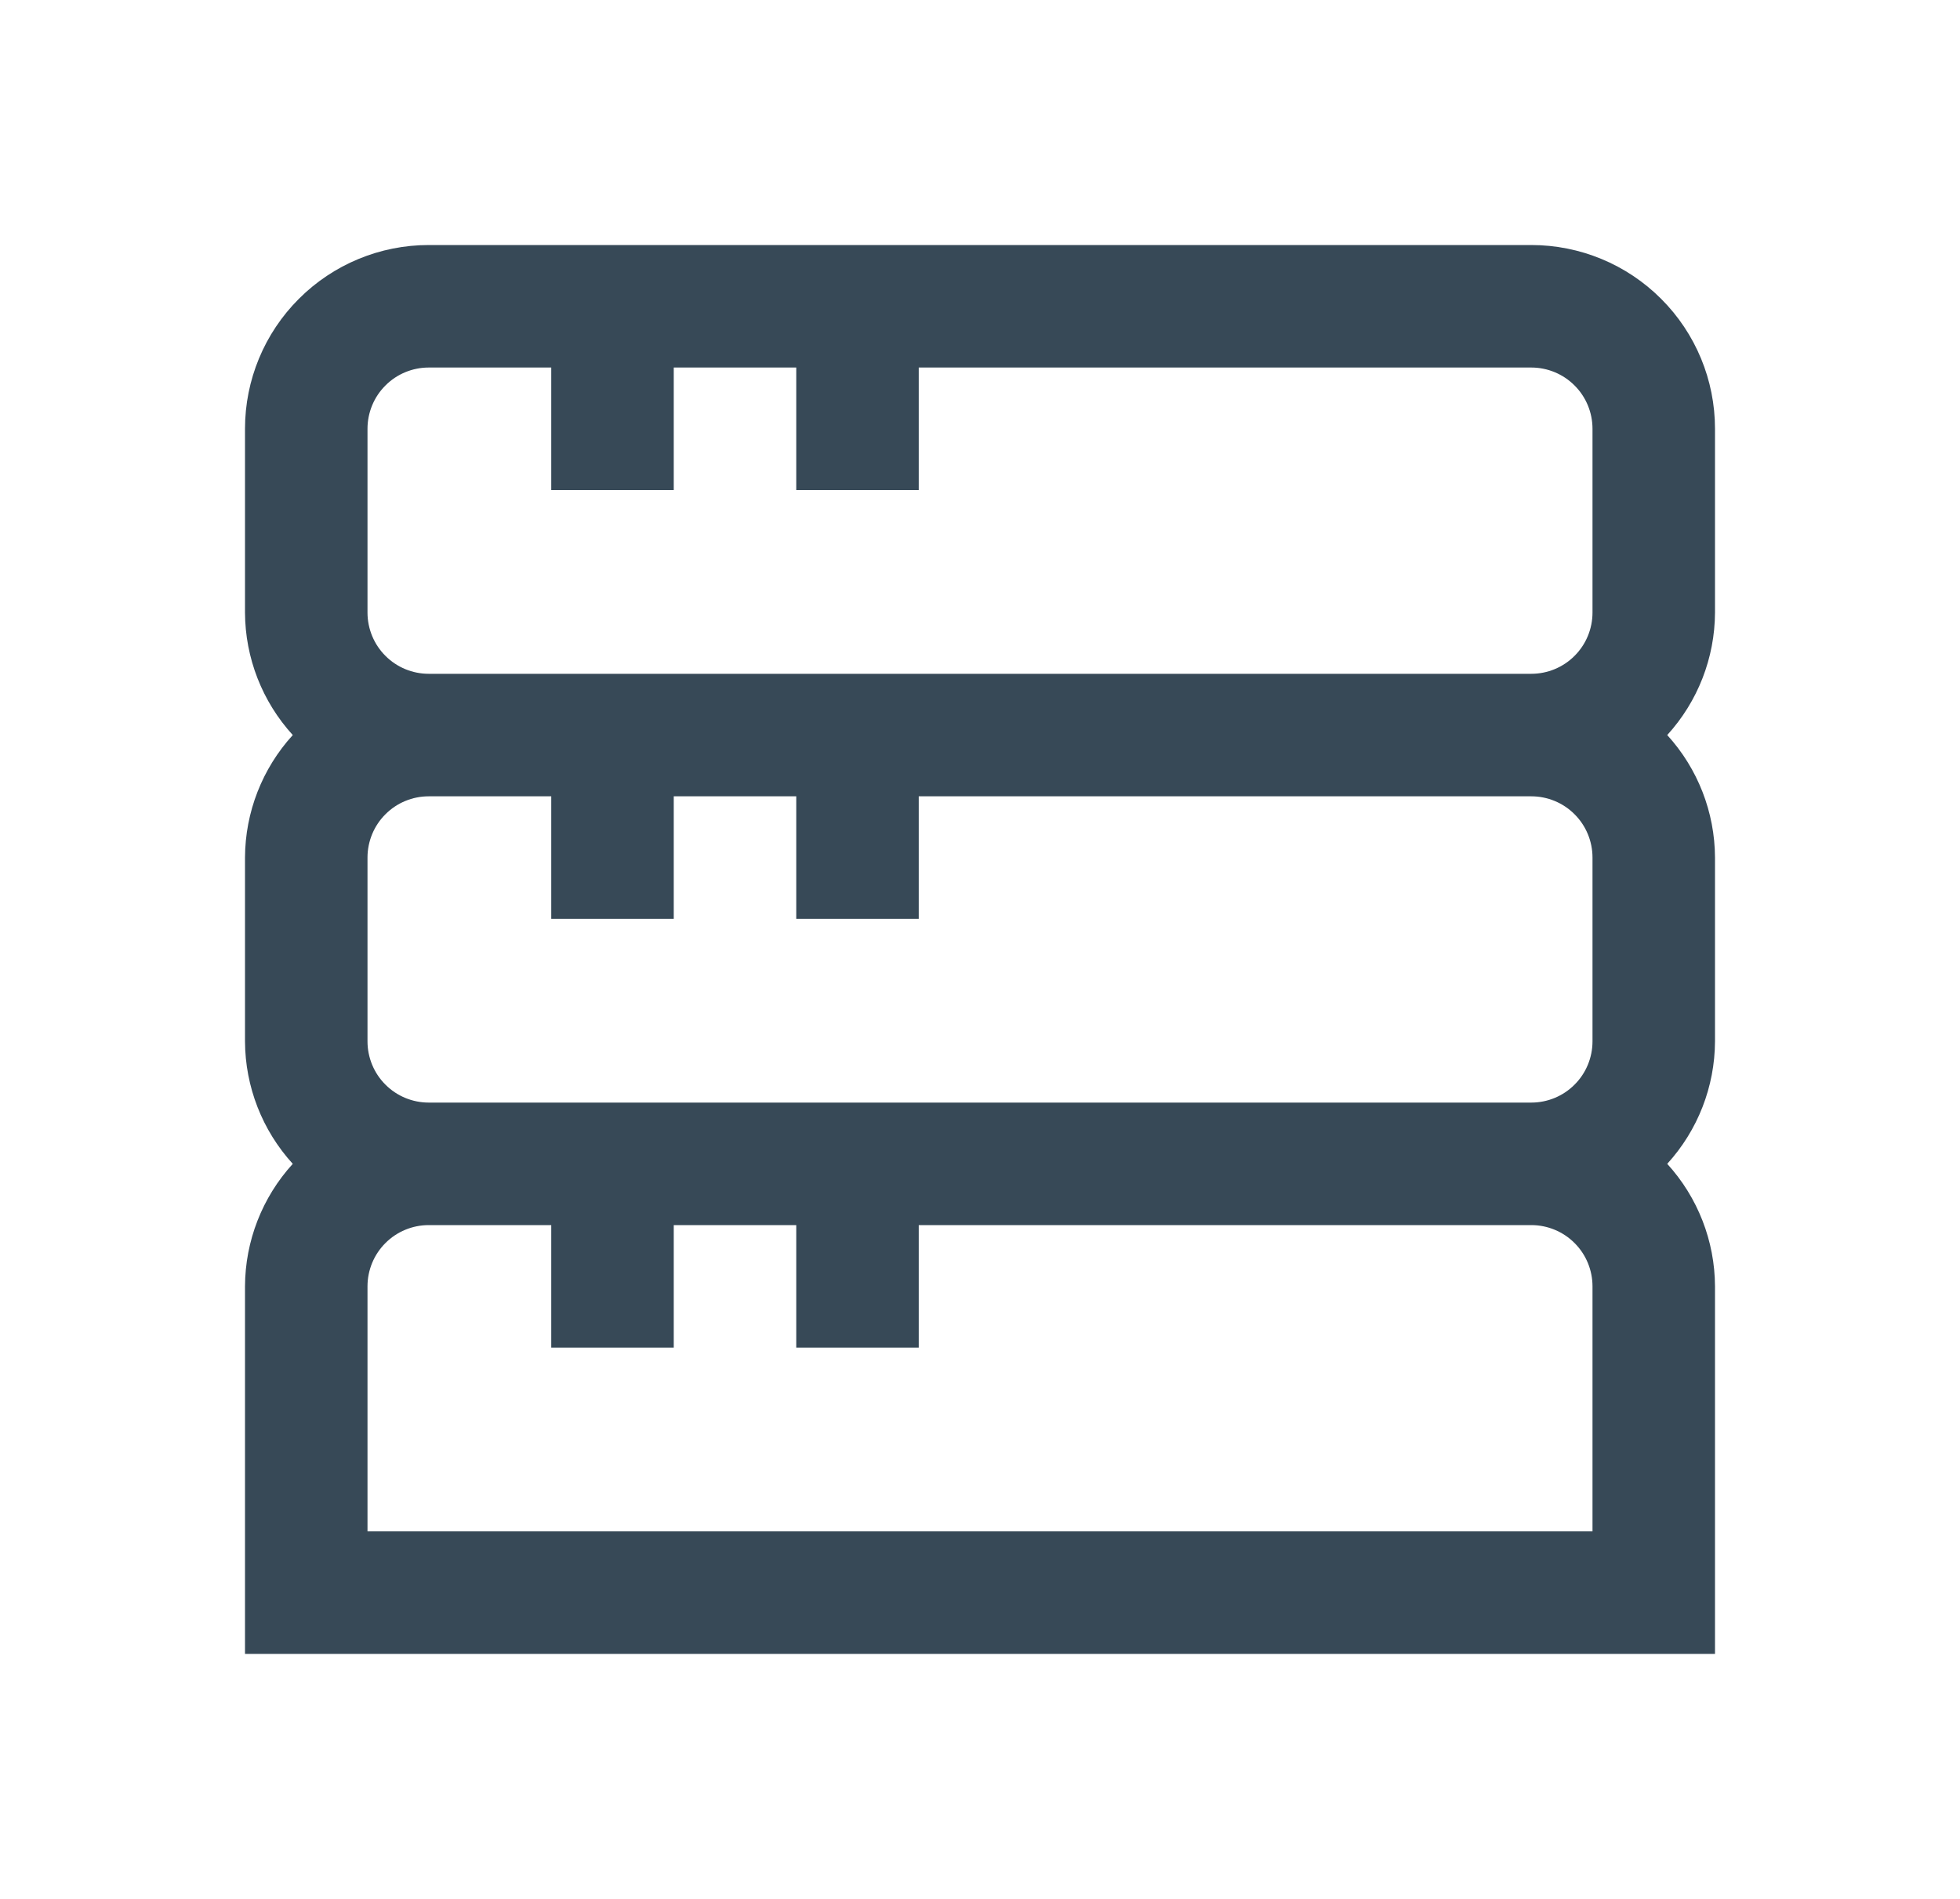 <svg width="32" height="31" viewBox="0 0 32 31" fill="none" xmlns="http://www.w3.org/2000/svg">
<g clip-path="url(#clip0_403_3561)" filter="url(#filter0_d_403_3561)">
<path d="M28 3C28 2.204 27.684 1.441 27.121 0.879C26.559 0.316 25.796 0 25 0L7 0C6.204 0 5.441 0.316 4.879 0.879C4.316 1.441 4 2.204 4 3V6C4.003 6.74 4.281 7.453 4.78 8C4.281 8.547 4.003 9.26 4 10L4 13C4.003 13.74 4.281 14.453 4.78 15C4.281 15.547 4.003 16.26 4 17L4 23H28V17C27.997 16.26 27.719 15.547 27.22 15C27.719 14.453 27.997 13.74 28 13V10C27.997 9.26 27.719 8.547 27.22 8C27.719 7.453 27.997 6.74 28 6V3ZM6 3C6 2.735 6.105 2.48 6.293 2.293C6.48 2.105 6.735 2 7 2H9V4H11V2H13V4H15V2H25C25.265 2 25.52 2.105 25.707 2.293C25.895 2.48 26 2.735 26 3V6C26 6.265 25.895 6.52 25.707 6.707C25.52 6.895 25.265 7 25 7H7C6.735 7 6.48 6.895 6.293 6.707C6.105 6.52 6 6.265 6 6V3ZM26 10V13C26 13.265 25.895 13.52 25.707 13.707C25.52 13.895 25.265 14 25 14H7C6.735 14 6.48 13.895 6.293 13.707C6.105 13.52 6 13.265 6 13V10C6 9.735 6.105 9.48 6.293 9.293C6.48 9.105 6.735 9 7 9H9V11H11V9H13V11H15V9H25C25.265 9 25.52 9.105 25.707 9.293C25.895 9.48 26 9.735 26 10ZM26 21H6V17C6 16.735 6.105 16.48 6.293 16.293C6.48 16.105 6.735 16 7 16H9V18H11V16H13V18H15V16H25C25.265 16 25.52 16.105 25.707 16.293C25.895 16.48 26 16.735 26 17V21Z" fill="#374957"/>
</g>
<defs>
<filter id="filter0_d_403_3561" x="0" y="0" width="32" height="32" filterUnits="userSpaceOnUse" color-interpolation-filters="sRGB">
<feFlood flood-opacity="0" result="BackgroundImageFix"/>
<feColorMatrix in="SourceAlpha" type="matrix" values="0 0 0 0 0 0 0 0 0 0 0 0 0 0 0 0 0 0 127 0" result="hardAlpha"/>
<feOffset dy="4"/>
<feGaussianBlur stdDeviation="2"/>
<feComposite in2="hardAlpha" operator="out"/>
<feColorMatrix type="matrix" values="0 0 0 0 0 0 0 0 0 0 0 0 0 0 0 0 0 0 0.25 0"/>
<feBlend mode="normal" in2="BackgroundImageFix" result="effect1_dropShadow_403_3561"/>
<feBlend mode="normal" in="SourceGraphic" in2="effect1_dropShadow_403_3561" result="shape"/>
</filter>
<clipPath id="clip0_403_3561">
<rect width="24" height="24" fill="white" transform="translate(4)"/>
</clipPath>
</defs>
</svg>
